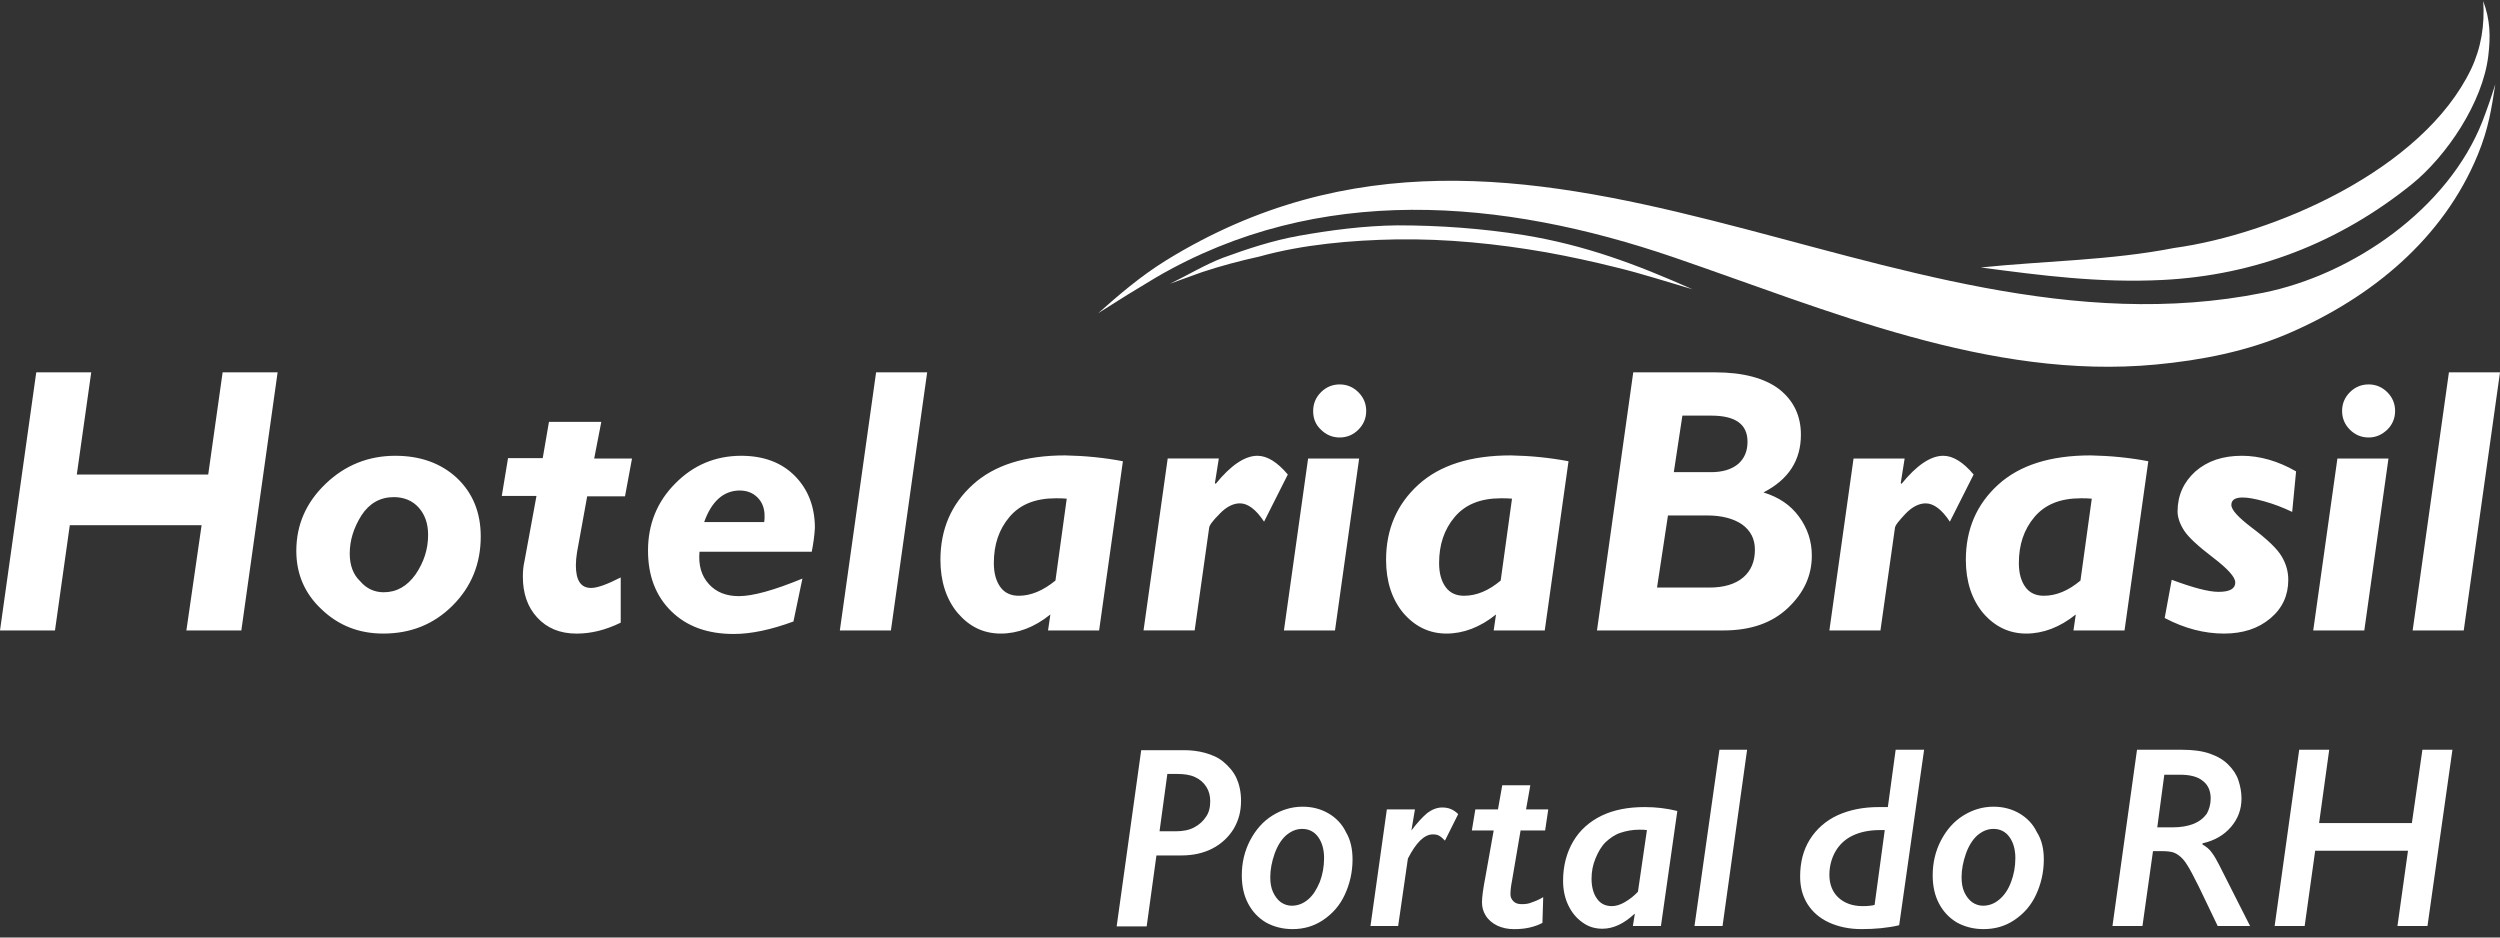 <svg xmlns="http://www.w3.org/2000/svg" width="112" height="42" fill="none" viewBox="0 0 112 42">
    <rect x="0" y="0" width="112" height="42" fill="#333333" stroke="none"/>
    <path fill="#fff" d="M12.437 16.681l-1.625 11.563H8.35l.682-4.716H3.127l-.664 4.716H0l1.624-11.563h2.463l-.646 4.577h5.887l.646-4.577h2.463zm5.275 3.738c1.118 0 2.044.332 2.76.996.716.681 1.065 1.554 1.065 2.62 0 1.223-.42 2.253-1.258 3.092-.838.838-1.869 1.257-3.109 1.257-1.1 0-2.008-.367-2.76-1.083-.75-.698-1.135-1.572-1.135-2.62 0-1.17.437-2.166 1.31-3.004.873-.839 1.921-1.258 3.127-1.258zm-.524 6.114c.576 0 1.048-.262 1.432-.804.367-.541.559-1.118.559-1.764 0-.507-.14-.908-.42-1.223-.279-.314-.663-.471-1.117-.471-.611 0-1.1.28-1.45.82-.35.56-.524 1.118-.524 1.712 0 .524.157.944.472 1.24.28.332.646.49 1.048.49zm9.747-7.616l-.315 1.624h1.694L28 22.236h-1.694l-.454 2.498c-.035.21-.053.419-.053.593 0 .682.227 1.013.681 1.013.28 0 .716-.157 1.328-.471v2.026c-.681.332-1.328.49-1.974.49-.751 0-1.328-.245-1.764-.717-.437-.472-.646-1.083-.646-1.834 0-.227.017-.454.07-.681l.54-2.935H22.48l.28-1.694h1.554l.28-1.625h2.34v.018zm9.432 5.8h-5.03c-.053.61.087 1.082.419 1.449.331.367.785.541 1.344.541.63 0 1.572-.262 2.848-.786l-.402 1.922c-.996.366-1.887.559-2.673.559-1.17 0-2.096-.332-2.794-1.013-.7-.682-1.048-1.59-1.048-2.725 0-1.17.401-2.184 1.222-3.005.804-.82 1.8-1.24 2.952-1.24.996 0 1.8.297 2.393.891.594.594.909 1.38.909 2.34-.018.35-.07.7-.14 1.066zm-4.821-1.328h2.69c.017-.088.017-.193.017-.28 0-.332-.105-.611-.314-.82-.21-.21-.472-.315-.821-.315-.716.017-1.24.489-1.572 1.415zm9.991-6.708l-1.624 11.563h-2.288l1.624-11.563h2.288zm8.769 3.983l-1.066 7.58h-2.288l.105-.716c-.716.577-1.468.856-2.219.856-.786 0-1.414-.314-1.938-.926-.507-.61-.769-1.414-.769-2.375 0-1.38.49-2.498 1.45-3.371.96-.874 2.34-1.31 4.14-1.31.89.017 1.764.104 2.585.262zm-3.022 5.345l.506-3.669c-.174-.017-.331-.017-.489-.017-.925 0-1.607.28-2.078.838-.472.56-.699 1.24-.699 2.062 0 .471.105.82.297 1.083.192.262.472.384.82.384.542 0 1.084-.227 1.643-.681zm7.319-5.468l-.175 1.1.035.036c.681-.839 1.31-1.258 1.869-1.258.437 0 .89.28 1.362.839L56.63 23.37c-.367-.559-.734-.82-1.083-.82-.297 0-.611.156-.908.47-.315.315-.472.525-.472.647l-.646 4.576H51.23l1.083-7.703h2.289zm4.227-2.13c0-.333.122-.612.349-.839.227-.227.507-.35.838-.35.332 0 .612.123.839.35.227.227.35.506.35.838 0 .332-.123.612-.35.839-.227.227-.507.35-.839.35-.331 0-.61-.123-.838-.35-.245-.227-.35-.507-.35-.839zm2.06 2.13l-1.082 7.703H57.52l1.083-7.703h2.288zm9.38.123l-1.065 7.58h-2.288l.105-.716c-.716.577-1.467.856-2.219.856-.768 0-1.414-.314-1.938-.926-.507-.61-.769-1.414-.769-2.375 0-1.38.49-2.498 1.45-3.371.96-.874 2.34-1.31 4.14-1.31.89.017 1.746.104 2.585.262zm-3.039 5.345l.507-3.669c-.175-.017-.332-.017-.49-.017-.925 0-1.606.28-2.078.838-.471.56-.698 1.24-.698 2.062 0 .471.104.82.297 1.083.192.262.471.384.82.384.56 0 1.101-.227 1.642-.681zm5.94-9.328h3.667c1.258 0 2.219.262 2.865.751.646.507.978 1.188.978 2.044 0 1.153-.559 2.009-1.677 2.585.682.21 1.206.559 1.59 1.083.384.524.576 1.1.576 1.747 0 .89-.349 1.66-1.065 2.34-.716.682-1.677 1.013-2.9 1.013h-5.66l1.625-11.563zm2.2 1.939l-.384 2.533h1.66c.523 0 .925-.122 1.222-.367.28-.245.42-.577.42-.996 0-.786-.542-1.17-1.625-1.17H75.37zm-.646 4.472l-.49 3.231h2.341c.664 0 1.17-.157 1.52-.454.35-.297.524-.716.524-1.24 0-.49-.192-.856-.576-1.136-.385-.262-.909-.401-1.572-.401h-1.747zm10.603-2.55l-.175 1.1.035.035c.681-.839 1.31-1.258 1.869-1.258.436 0 .89.28 1.362.839l-1.065 2.113c-.367-.559-.734-.82-1.083-.82-.297 0-.612.156-.909.47-.296.315-.471.525-.471.647l-.647 4.576h-2.288l1.083-7.703h2.288zm10.916.122l-1.065 7.58h-2.288l.105-.716c-.716.577-1.468.856-2.219.856-.768 0-1.415-.314-1.939-.926-.506-.61-.768-1.414-.768-2.375 0-1.38.489-2.498 1.45-3.371.96-.874 2.34-1.31 4.14-1.31.89.017 1.764.104 2.585.262zm-3.039 5.345l.507-3.669c-.175-.017-.332-.017-.49-.017-.925 0-1.606.28-2.078.838-.472.56-.699 1.24-.699 2.062 0 .471.105.82.297 1.083.192.262.472.384.821.384.56 0 1.1-.227 1.642-.681zm9.66-4.891l-.175 1.816c-.402-.192-.804-.349-1.24-.471-.437-.123-.751-.175-.978-.175-.332 0-.507.105-.507.332 0 .227.314.559.908 1.013.699.524 1.153.96 1.345 1.293.21.349.297.698.297 1.048 0 .698-.262 1.275-.803 1.729-.542.454-1.223.681-2.079.681-.873 0-1.764-.227-2.655-.698l.315-1.712c.943.35 1.641.541 2.096.541.506 0 .751-.14.751-.419 0-.244-.332-.611-.996-1.118-.664-.507-1.1-.908-1.293-1.205-.192-.297-.296-.594-.296-.856 0-.734.28-1.328.803-1.8.542-.47 1.223-.698 2.079-.698.786 0 1.607.227 2.428.699zm2.061-2.708c0-.332.122-.61.349-.838.227-.227.507-.35.839-.35.331 0 .611.123.838.35.227.227.349.506.349.838 0 .332-.122.612-.349.839-.245.227-.507.35-.838.35-.332 0-.612-.123-.839-.35-.227-.227-.349-.507-.349-.839zm2.078 2.131l-1.083 7.703h-2.288l1.083-7.703h2.288zm4.996-3.86l-1.624 11.563h-2.289l1.625-11.563H112zM49.205 14.027c.908-.804 1.87-1.642 3.057-2.376 16.402-10.078 32.314 4.839 49.118 1.467 4.017-.803 8.297-3.755 9.834-7.685.209-.542.402-1.1.576-1.66-.174 1.1-.297 1.974-.786 3.162-1.554 3.773-4.768 6.393-8.436 7.983-1.887.82-3.948 1.222-5.992 1.414-7.44.7-14.707-2.445-21.59-4.803-7.702-2.638-15.912-3.336-23.178.89-1.537.926-1.048.63-2.603 1.608z"/>
    <path fill="#fff" d="M88.734 11.983c2.882-.297 5.816-.315 8.663-.873 4.472-.612 11.145-3.494 13.31-8.018.455-.96.612-1.991.542-3.04.314.84.332 1.573.227 2.446-.245 2.079-1.852 4.49-3.459 5.782-3.248 2.602-6.986 4.052-11.126 4.262-2.812.14-5.38-.192-8.157-.56zM52.402 12.716c.803-.384 1.572-.856 2.393-1.17 1.1-.402 2.218-.769 3.37-.978 1.468-.262 2.953-.454 4.438-.472 1.904 0 3.807.14 5.676.437 2.76.454 5.031 1.31 7.546 2.428-1.135-.332-2.253-.699-3.406-.978-1.048-.262-2.096-.49-3.161-.682-2.201-.384-4.454-.61-6.708-.576-2.008.035-4.192.227-6.13.769-.874.192-1.73.419-2.569.698l-1.45.524zM55.598 35.879c0 .471-.105.873-.332 1.257-.227.367-.541.664-.943.874-.402.21-.873.314-1.397.314h-1.118l-.437 3.18h-1.345l1.1-7.896h1.905c.331 0 .646.035.96.122.315.088.594.21.821.402.227.192.437.42.577.716.122.262.21.611.21 1.03zm-1.38.017c0-.244-.052-.454-.174-.646-.123-.192-.28-.332-.507-.437-.227-.105-.489-.14-.803-.14h-.437l-.35 2.568h.734c.315 0 .594-.052.821-.175.227-.122.402-.28.524-.471.14-.192.192-.437.192-.699zM60.594 38.498c0 .576-.122 1.1-.35 1.59-.226.488-.558.855-.977 1.135-.42.28-.874.401-1.363.401-.437 0-.838-.104-1.188-.297-.35-.21-.611-.489-.803-.855-.192-.367-.28-.787-.28-1.258 0-.56.123-1.083.367-1.555.245-.471.577-.856.996-1.118.419-.262.873-.401 1.362-.401.437 0 .821.105 1.153.297.332.192.611.471.786.838.21.35.297.769.297 1.223zm-1.275-.053c0-.384-.087-.698-.262-.943-.175-.244-.42-.367-.716-.367-.28 0-.507.105-.734.297-.21.192-.384.472-.507.821-.122.35-.192.699-.192 1.048 0 .245.035.472.123.664.087.192.21.35.349.454.157.105.314.157.49.157.261 0 .506-.087.733-.28.227-.191.384-.453.524-.785.122-.315.192-.681.192-1.066zM64.734 37.66c-.088-.088-.158-.158-.245-.21-.087-.053-.175-.07-.297-.07-.384 0-.751.367-1.118 1.083l-.437 3.022h-1.24l.734-5.223h1.258l-.158.943c.262-.349.507-.611.716-.786.21-.157.437-.244.664-.244.123 0 .262.017.385.07.122.052.227.122.331.227l-.593 1.188zM69.362 36.262l-.14.943h-1.1l-.384 2.253c-.052.262-.07.454-.07.611 0 .123.053.228.14.315.087.087.21.122.367.122.174 0 .314-.017.471-.087.158-.052.315-.122.49-.227l-.035 1.153c-.158.087-.35.157-.577.21-.227.052-.454.07-.699.07-.28 0-.524-.053-.75-.158-.21-.105-.385-.245-.507-.437-.123-.192-.175-.384-.175-.611 0-.227.052-.611.157-1.153l.367-2.061h-.978l.157-.943h1.013l.192-1.083h1.258l-.192 1.083h.995zM74.41 41.485h-1.257l.087-.542h-.017c-.472.437-.944.664-1.433.664-.332 0-.629-.087-.89-.28-.28-.192-.49-.454-.647-.785-.157-.332-.227-.7-.227-1.084 0-.663.157-1.257.454-1.764.297-.506.734-.89 1.275-1.153.542-.261 1.188-.384 1.922-.384.489 0 .978.053 1.467.175l-.734 5.153zm-.628-4.297c-.105-.018-.227-.018-.332-.018-.315 0-.594.053-.856.14-.262.087-.472.245-.664.42-.192.191-.332.436-.454.733s-.175.594-.175.908c0 .367.088.681.245.891.157.227.384.332.663.332.175 0 .367-.053.577-.175.21-.122.42-.28.594-.471l.402-2.76zM78.27 33.59l-1.1 7.895h-1.257l1.118-7.896h1.24zM86.2 33.59l-1.117 7.86c-.507.122-1.083.174-1.694.174-.542 0-1.031-.105-1.45-.297-.42-.192-.734-.471-.96-.82-.228-.367-.333-.77-.333-1.24 0-.63.14-1.189.437-1.66.297-.472.716-.839 1.24-1.083.542-.245 1.153-.367 1.852-.367h.401l.35-2.568H86.2zm-1.763 3.598h-.227c-.472 0-.874.087-1.206.244-.332.157-.594.402-.768.699-.175.297-.28.664-.28 1.065 0 .42.14.769.402 1.013.262.245.629.385 1.083.385.227 0 .42-.018.541-.053l.455-3.353zM91.563 38.498c0 .576-.122 1.1-.35 1.59-.226.488-.558.855-.977 1.135-.42.28-.874.401-1.38.401-.437 0-.839-.104-1.188-.297-.35-.21-.611-.489-.803-.855-.193-.367-.28-.787-.28-1.258 0-.56.122-1.083.367-1.555.244-.471.576-.856.996-1.118.419-.262.873-.401 1.362-.401.437 0 .82.105 1.153.297.332.192.611.471.786.838.227.35.314.769.314 1.223zm-1.275-.053c0-.384-.087-.698-.262-.943-.174-.244-.42-.367-.716-.367-.28 0-.507.105-.734.297-.21.192-.384.472-.506.821-.122.35-.192.699-.192 1.048 0 .245.035.472.122.664.087.192.21.35.35.454.157.105.314.157.488.157.262 0 .507-.087.734-.28.227-.191.402-.453.524-.785.122-.315.192-.681.192-1.066zM100.803 41.485h-1.45l-.838-1.747c-.244-.49-.419-.821-.524-.978-.105-.175-.21-.297-.314-.385-.105-.087-.21-.157-.332-.192-.122-.035-.28-.052-.49-.052h-.401l-.472 3.354h-1.344l1.1-7.896h2.009c.489 0 .908.053 1.257.175.35.122.612.28.821.49.21.209.367.436.454.698.088.262.14.541.14.82 0 .49-.157.91-.471 1.276-.315.367-.734.611-1.276.733v.053c.158.087.315.21.42.367.122.157.21.332.314.524l1.397 2.76zm-1.764-5.712c0-.35-.122-.612-.35-.786-.226-.192-.576-.28-1.03-.28h-.698l-.315 2.358h.681c.367 0 .682-.052.944-.157.262-.105.454-.262.594-.454.104-.192.174-.42.174-.681zM109.869 33.59l-1.118 7.895h-1.345l.472-3.372h-4.158l-.471 3.372h-1.345l1.1-7.896h1.345l-.454 3.284h4.157l.472-3.284h1.345z"/>
</svg>
